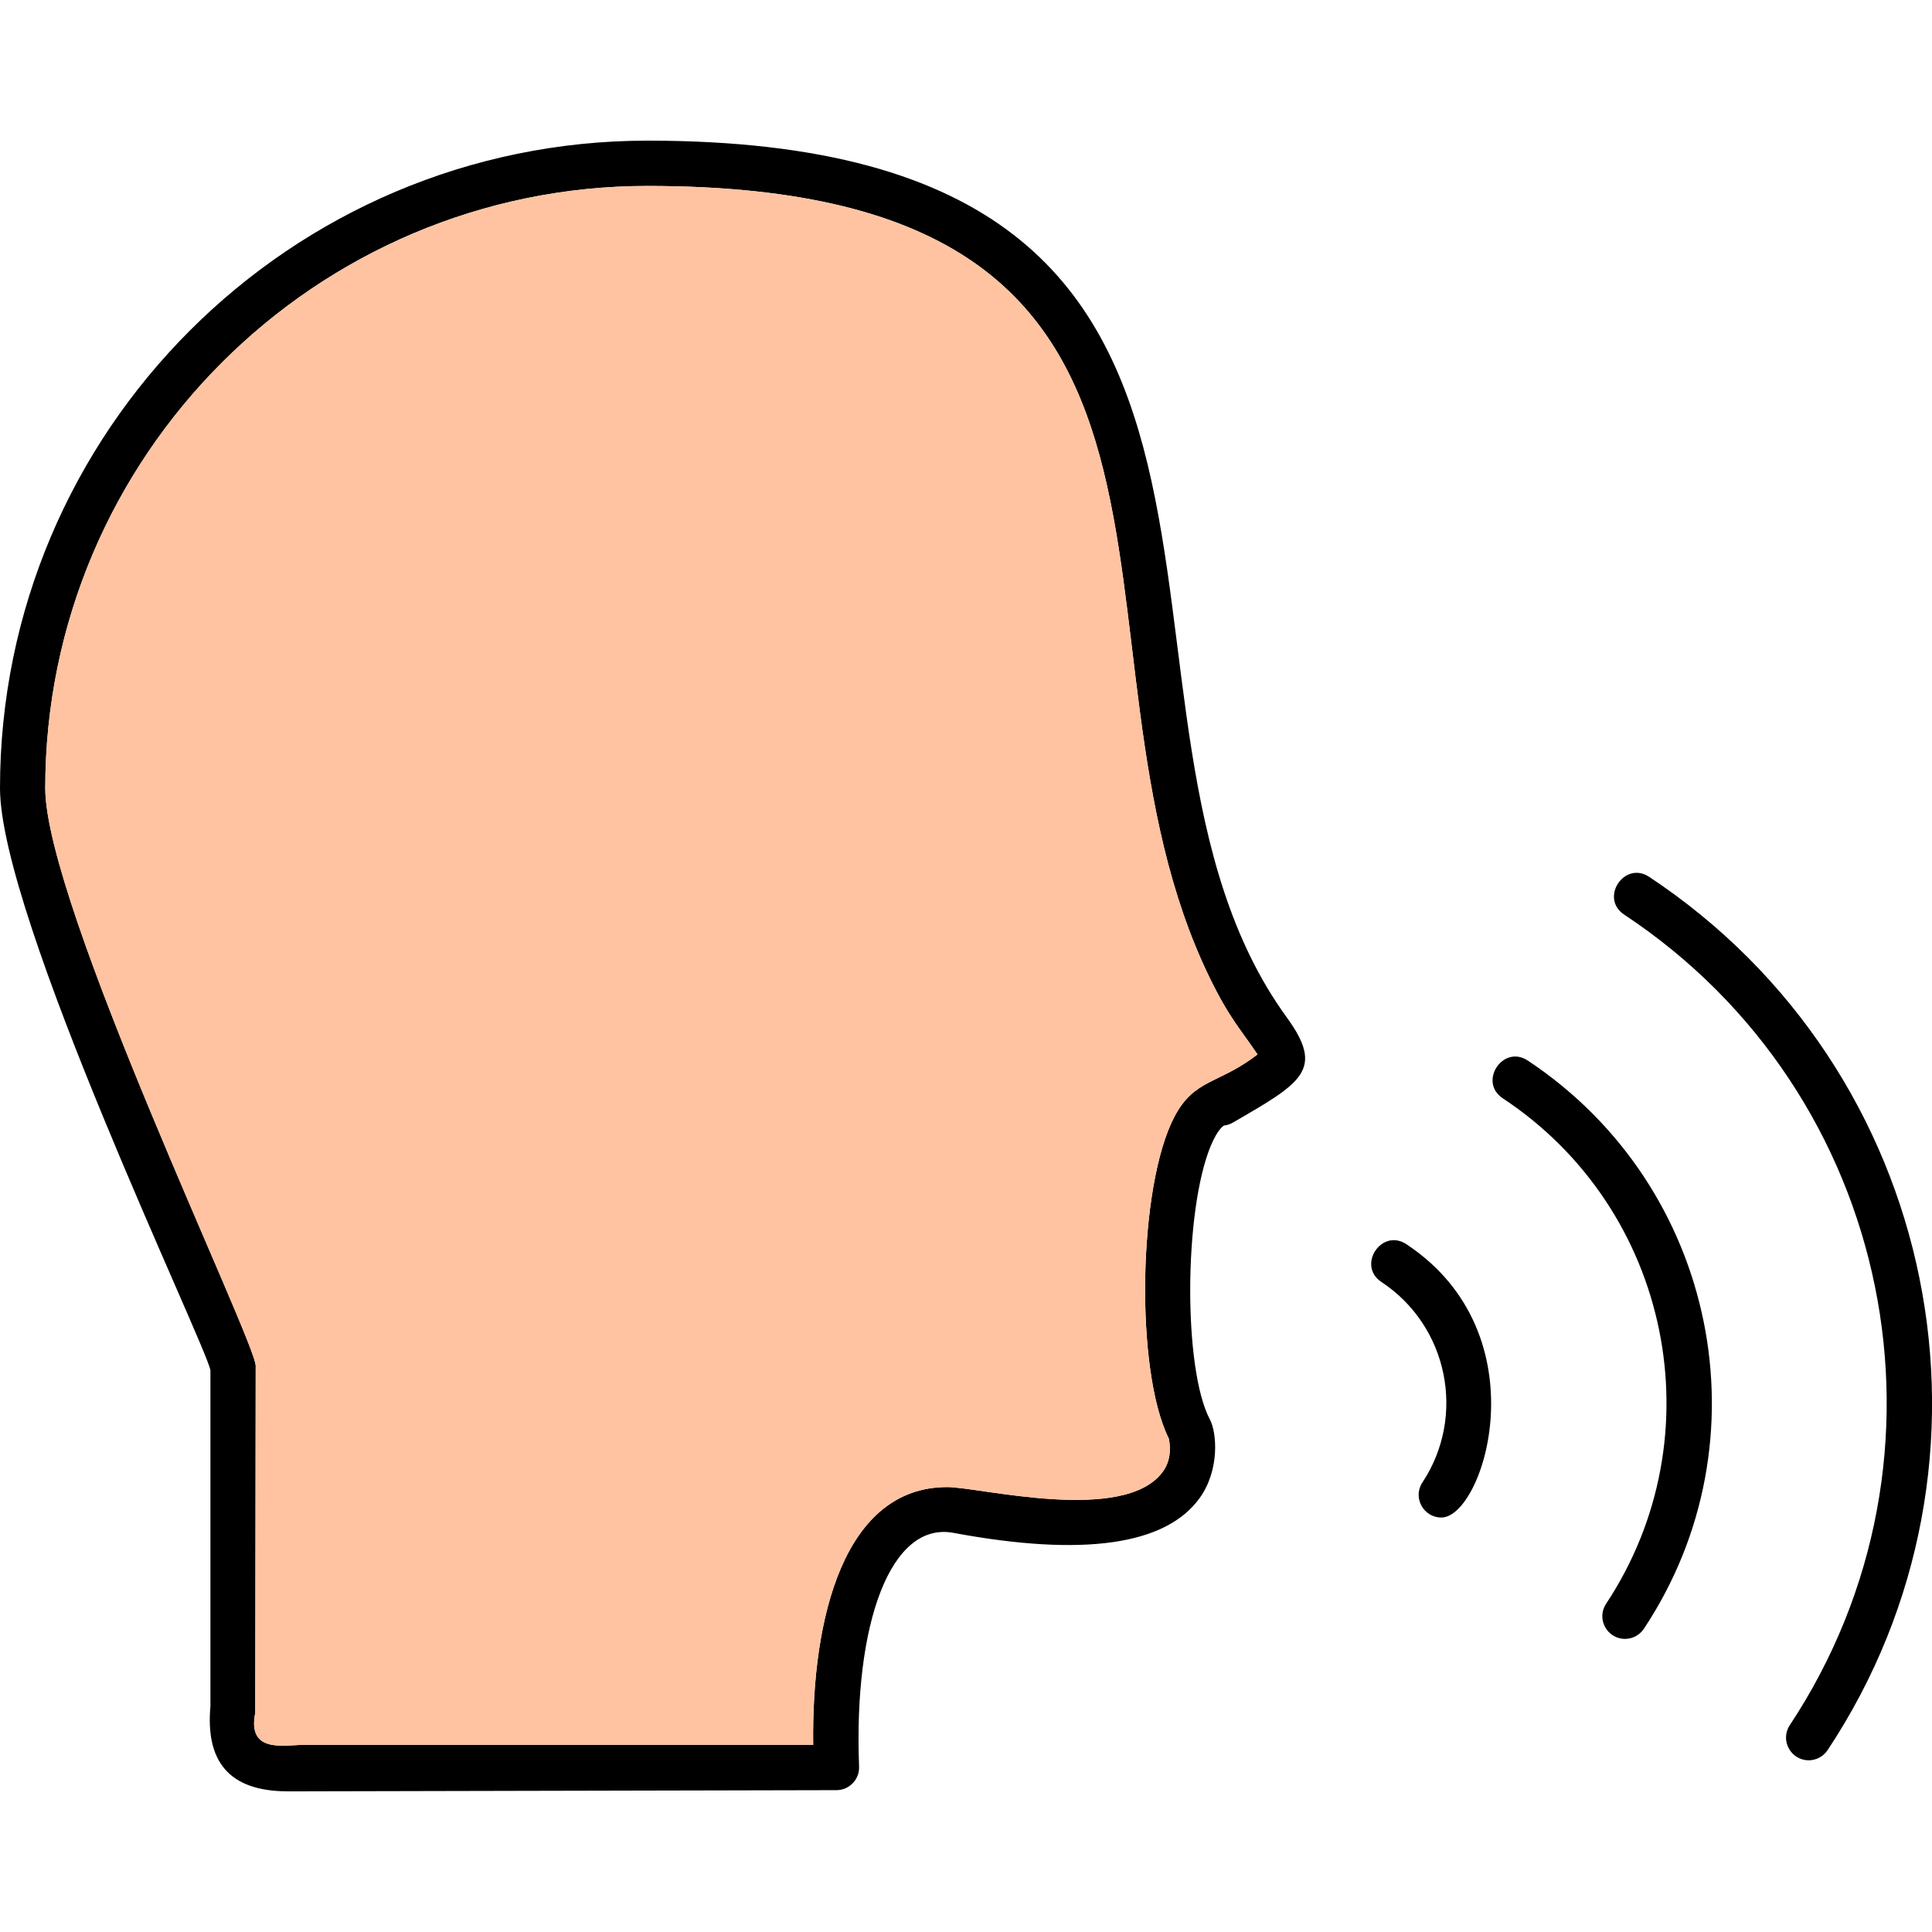 <?xml version="1.0" encoding="UTF-8"?>
<!DOCTYPE svg PUBLIC "-//W3C//DTD SVG 1.1//EN" "http://www.w3.org/Graphics/SVG/1.1/DTD/svg11.dtd">
<!-- Creator: CorelDRAW -->
<svg xmlns="http://www.w3.org/2000/svg" xml:space="preserve" width="1.707in" height="1.707in" version="1.1" style="shape-rendering:geometricPrecision; text-rendering:geometricPrecision; image-rendering:optimizeQuality; fill-rule:evenodd; clip-rule:evenodd"
viewBox="0 0 1706.66 1706.66"
 xmlns:xlink="http://www.w3.org/1999/xlink"
 xmlns:xodm="http://www.corel.com/coreldraw/odm/2003">
 <defs>
  <style type="text/css">
   <![CDATA[
    .fil0 {fill:black}
    .fil1 {fill:#FFC3A1}
   ]]>
  </style>
 </defs>
 <g id="Layer_x0020_1">
  <path class="fil0" d="M254.3 1582.41c-52.67,0 -72.72,-27.08 -68.42,-75.14l0 -296.9c-4.65,-23.91 -185.88,-400.83 -185.88,-514.06 0,-315.44 256.63,-572.07 572.07,-572.07 622.02,0 367.37,503.25 564.6,774.46 33.83,46.52 13.27,57.74 -47.67,92.98 -2.36,1.38 -4.97,2.25 -7.71,2.57 0.04,0 -5.2,2.22 -11.74,17.92 -23.85,57.39 -24.3,197.44 -0.8,241.68 6.26,11.8 8.74,44.76 -8.99,69.43 -29.93,41.61 -102.69,52.09 -217.09,30.88 -56.15,-10.94 -88.71,80.5 -83.79,206.41 0.44,11.32 -8.65,20.79 -19.98,20.79l-484.61 1.07zm317.76 -1418.15c-293.38,0 -532.07,238.69 -532.07,532.07 0,102.98 185.89,488.74 185.89,510.17l-0.39 306.57c-7.34,36.35 25.95,28.25 43.63,28.25l449.22 0.01c-1.5,-112.61 27.43,-227.7 118.41,-227.7 28.59,0 156.14,32.89 190.31,-13.39 8.71,-11.81 6.32,-25.59 5.33,-29.68 -29.79,-59.9 -27.2,-222.54 4.97,-283.92 17.83,-34.02 38.83,-28.47 73.48,-55.19 -13.73,-20.67 -24.46,-31.2 -42.12,-67.44 -144.69,-296.96 50.85,-699.74 -496.66,-699.74z"/>
  <path class="fil0" d="M1597.72 1554.97c-15.77,0 -25.52,-17.66 -16.67,-31.04 156.83,-237.08 92.4,-558.13 -146.26,-715.96 -21.98,-14.54 0.11,-47.9 22.05,-33.37 257.54,170.52 326.46,516.99 157.59,771.41 -3.86,5.8 -10.22,8.97 -16.71,8.97z"/>
  <path class="fil0" d="M1435.44 1447.74c-15.75,0 -25.52,-17.64 -16.67,-31.02 97.9,-147.98 57.36,-348.34 -91.21,-446.47 -21.98,-14.52 0.12,-47.91 22.06,-33.36 167.68,111.18 212.37,336.53 102.53,501.9 -3.86,5.78 -10.22,8.95 -16.7,8.95z"/>
  <path class="fil0" d="M1273.2 1340.53c-15.75,0 -25.52,-17.65 -16.67,-31.02 38.73,-58.53 22.78,-138.04 -36.2,-177.04 -21.97,-14.52 0.11,-47.9 22.06,-33.36 120.2,79.66 68.36,241.42 30.81,241.42z"/>
  <path class="fil1" d="M1032.38 1270.56c-29.79,-59.9 -27.2,-222.54 4.97,-283.92 17.83,-34.02 38.83,-28.47 73.48,-55.19 -13.73,-20.67 -24.46,-31.2 -42.12,-67.44 -144.69,-296.96 50.85,-699.74 -496.66,-699.74 -293.38,0 -532.07,238.69 -532.07,532.07 0,102.98 185.89,488.74 185.89,510.17l-0.39 306.57c-7.34,36.35 25.95,28.25 43.63,28.25l449.22 0.01c-1.5,-112.61 27.43,-227.7 118.41,-227.7 28.59,0 156.14,32.89 190.31,-13.39 8.71,-11.81 6.32,-25.59 5.33,-29.68z"/>
 </g>
</svg>
